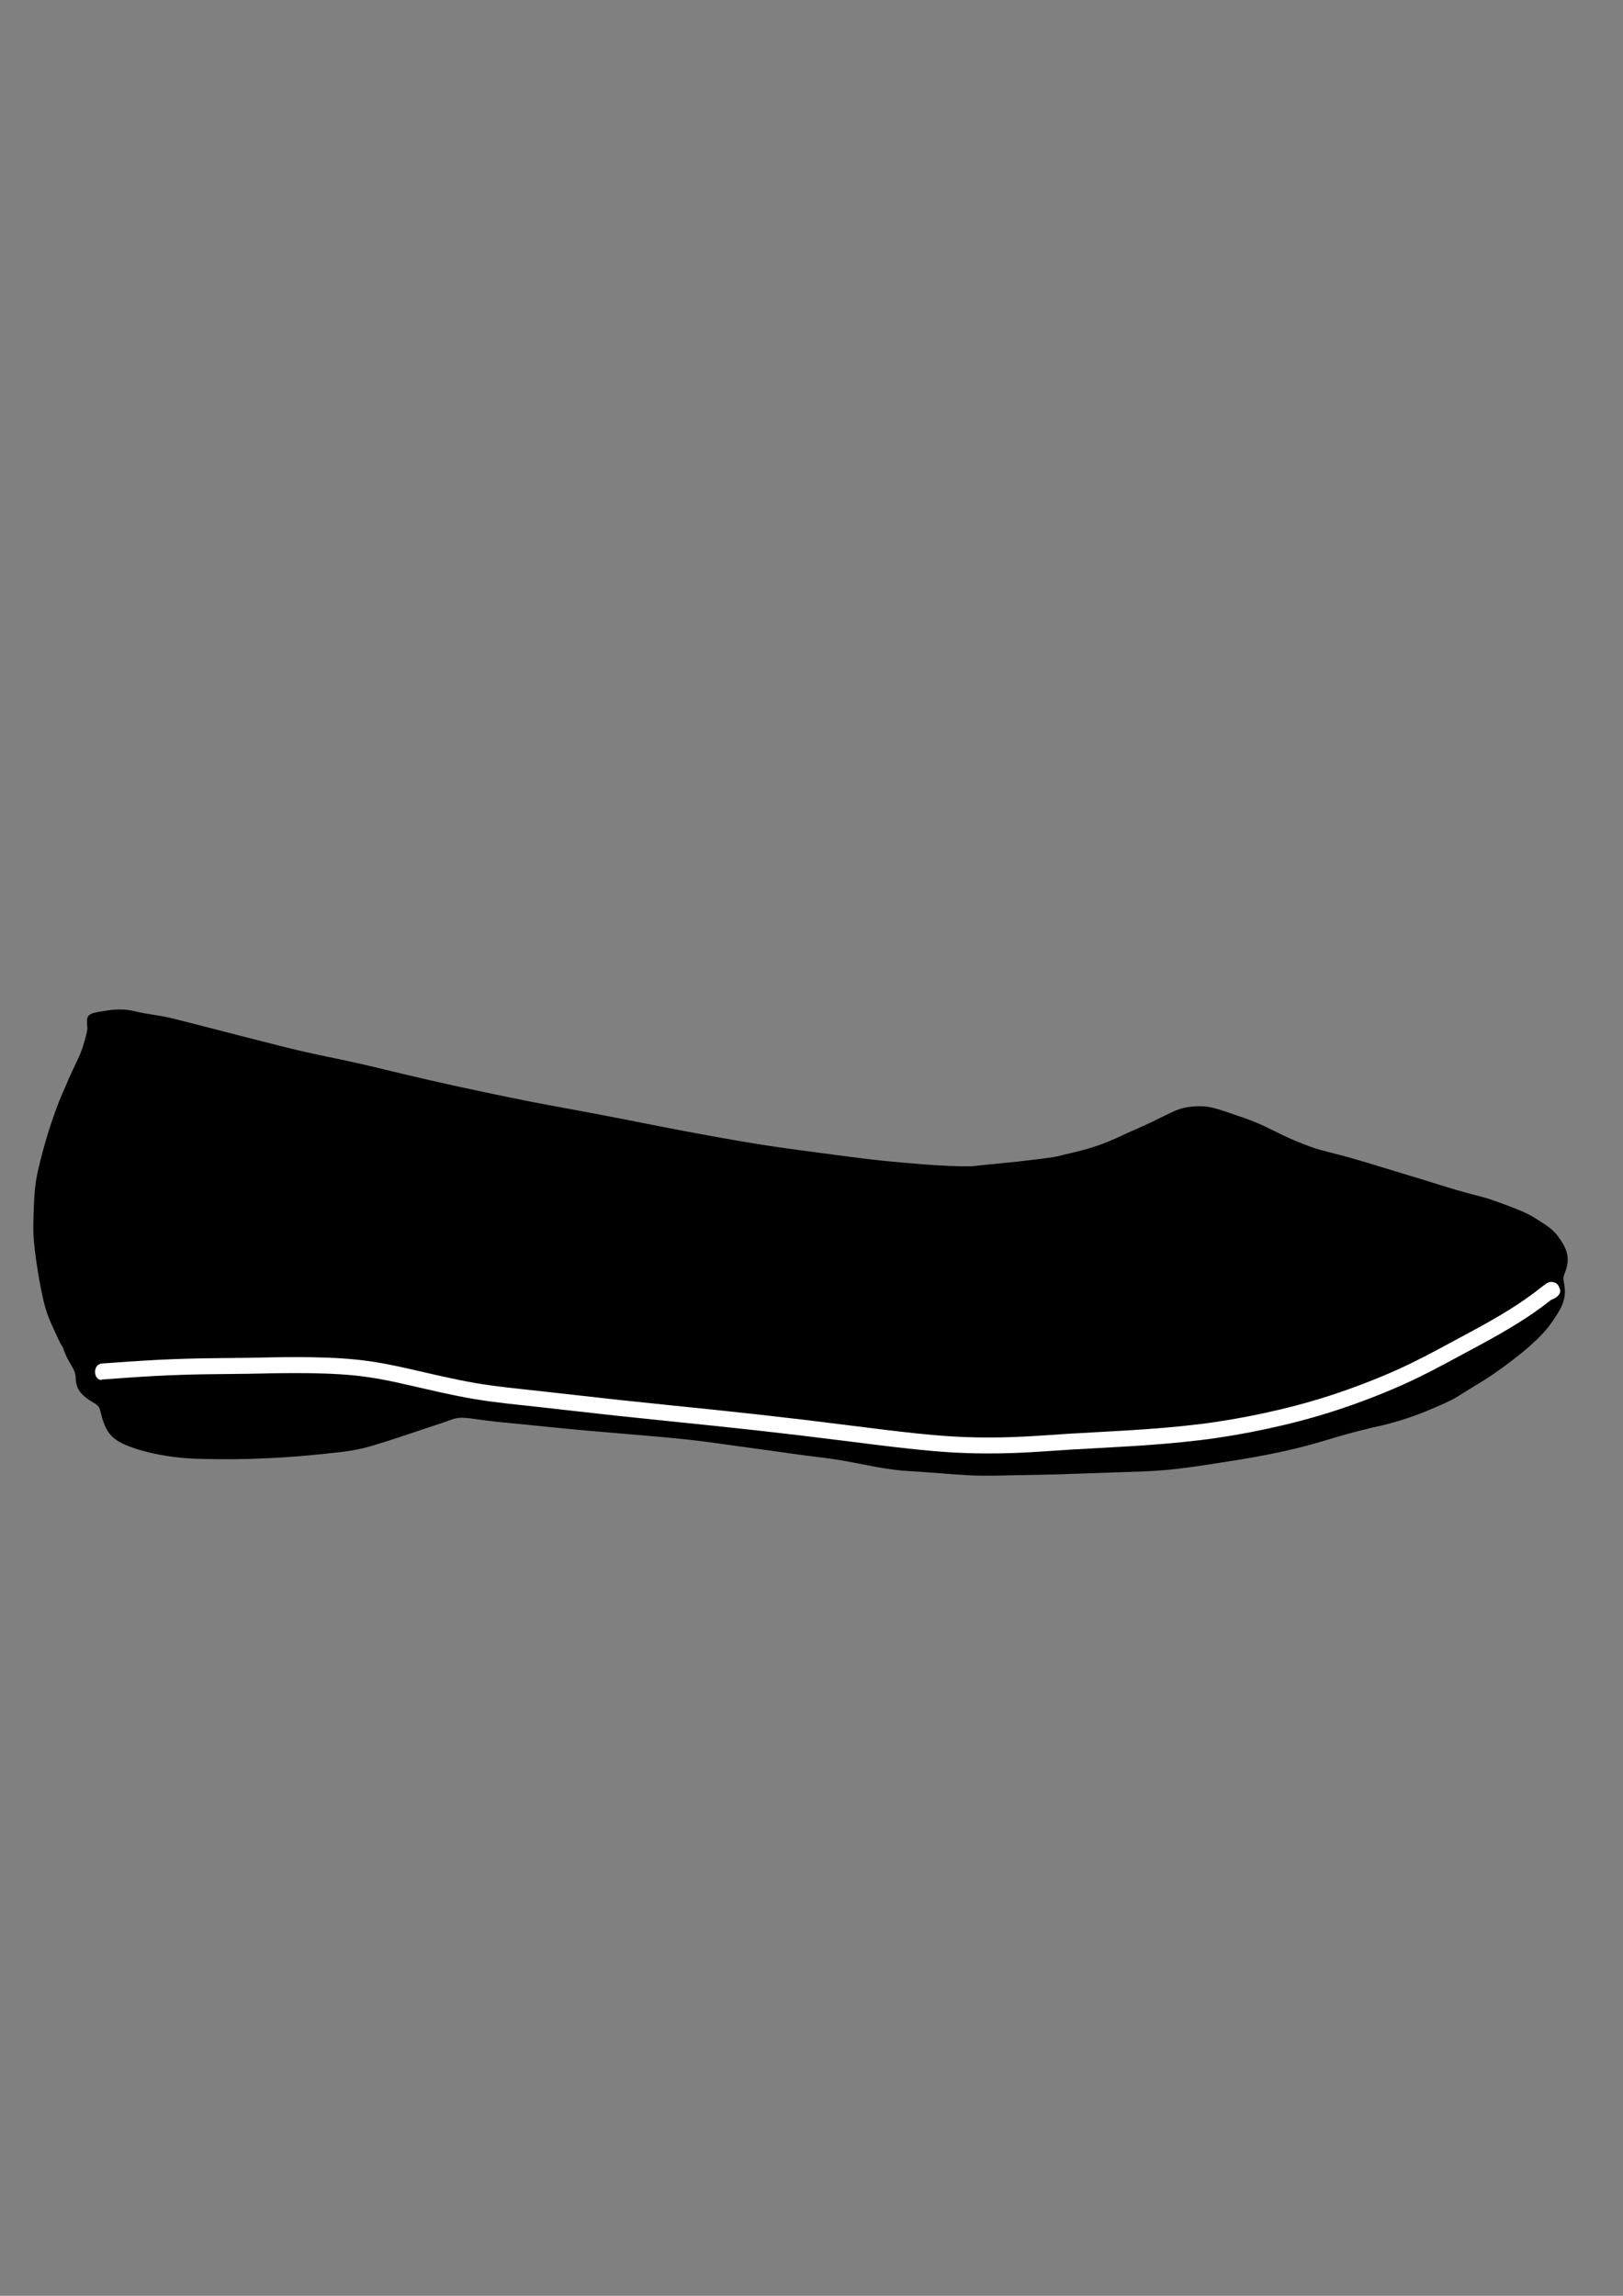 <?xml version="1.0" encoding="UTF-8" standalone="no"?>
<!-- Created with Inkscape (http://www.inkscape.org/) -->

<svg
   width="210mm"
   height="297mm"
   viewBox="0 0 210 297"
   version="1.1"
   id="svg1"
   xml:space="preserve"
   xmlns:inkscape="http://www.inkscape.org/namespaces/inkscape"
   xmlns:sodipodi="http://sodipodi.sourceforge.net/DTD/sodipodi-0.dtd"
   xmlns="http://www.w3.org/2000/svg"
   xmlns:svg="http://www.w3.org/2000/svg"><rect x="0" y="0" width="210" height="297" fill="#808080" stroke="none"/><sodipodi:namedview
     id="namedview1"
     pagecolor="#ffffff"
     bordercolor="#000000"
     borderopacity="0.25"
     inkscape:showpageshadow="2"
     inkscape:pageopacity="0.0"
     inkscape:pagecheckerboard="0"
     inkscape:deskcolor="#d1d1d1"
     inkscape:document-units="mm" /><defs
     id="defs1"><inkscape:path-effect
       effect="bspline"
       id="path-effect2"
       is_visible="true"
       lpeversion="1.3"
       weight="33.333"
       steps="2"
       helper_size="0"
       apply_no_weight="true"
       apply_with_weight="true"
       only_selected="false"
       uniform="false" /><inkscape:path-effect
       effect="bspline"
       id="path-effect1"
       is_visible="true"
       lpeversion="1.3"
       weight="33.333"
       steps="2"
       helper_size="0"
       apply_no_weight="true"
       apply_with_weight="true"
       only_selected="false"
       uniform="false" /></defs><g
     inkscape:groupmode="layer"
     id="layer2"
     inkscape:label="sapatilha"
     style="opacity:1"><path
       style="fill:#000000;fill-opacity:1;stroke:#000000;stroke-width:0.265px;stroke-linecap:butt;stroke-linejoin:miter;stroke-opacity:1"
       d="m 10.029,178.803 c -0.011,-0.064 -0.032,-0.192 -0.032,-0.192 0,0 0.021,0.128 0.032,0.192 z m 2.76,-47.77 c 0.746,-0.128 1.492,-0.256 2.174,-0.298 0.682,-0.043 1.3,0 1.865,0.096 0.565,0.096 1.076,0.245 1.759,0.373 0.682,0.128 1.535,0.234 2.355,0.384 0.821,0.149 1.609,0.341 4.466,1.076 2.856,0.735 7.78,2.014 10.807,2.771 3.027,0.757 4.157,0.991 5.553,1.279 1.396,0.288 3.059,0.629 4.881,1.045 1.823,0.416 3.805,0.906 5.819,1.386 2.014,0.48 4.061,0.949 6.395,1.46 2.334,0.512 4.956,1.066 7.034,1.492 2.078,0.426 3.613,0.725 5.393,1.055 1.78,0.33 3.805,0.693 6.097,1.13 2.292,0.437 4.849,0.949 7.248,1.418 2.398,0.469 4.636,0.895 7.024,1.332 2.387,0.437 4.924,0.885 7.503,1.279 2.579,0.394 5.201,0.735 7.471,1.034 2.27,0.298 4.189,0.554 5.606,0.725 1.418,0.171 2.334,0.256 3.485,0.362 1.151,0.107 2.537,0.234 3.784,0.33 1.247,0.096 2.355,0.16 3.379,0.203 1.023,0.043 1.961,0.064 2.611,0.043 0.65,-0.021 1.013,-0.085 1.929,-0.181 0.917,-0.096 2.387,-0.224 4.071,-0.405 1.684,-0.181 3.581,-0.416 4.572,-0.565 0.991,-0.149 1.076,-0.213 1.673,-0.362 0.597,-0.149 1.705,-0.384 2.771,-0.682 1.066,-0.298 2.089,-0.661 2.995,-1.034 0.906,-0.373 1.695,-0.757 2.59,-1.162 0.895,-0.405 1.897,-0.831 2.931,-1.322 1.034,-0.49 2.1,-1.044 2.867,-1.386 0.767,-0.341 1.236,-0.469 1.897,-0.565 0.661,-0.096 1.513,-0.16 2.377,-0.043 0.863,0.117 1.737,0.416 2.846,0.789 1.108,0.373 2.451,0.821 3.634,1.322 1.183,0.501 2.206,1.055 3.261,1.556 1.055,0.501 2.142,0.949 2.974,1.268 0.831,0.32 1.407,0.512 2.281,0.746 0.874,0.234 2.046,0.512 3.634,0.959 1.588,0.448 3.592,1.066 5.201,1.556 1.609,0.49 2.824,0.853 4.167,1.268 1.343,0.416 2.814,0.885 4.05,1.247 1.236,0.362 2.238,0.618 2.974,0.81 0.735,0.192 1.204,0.32 1.95,0.576 0.746,0.256 1.769,0.639 2.59,0.959 0.821,0.32 1.439,0.576 1.993,0.863 0.554,0.288 1.045,0.608 1.556,0.938 0.512,0.33 1.045,0.671 1.471,1.055 0.426,0.384 0.746,0.81 1.013,1.204 0.266,0.394 0.48,0.757 0.639,1.119 0.16,0.362 0.266,0.725 0.298,1.108 0.032,0.384 -0.011,0.789 -0.085,1.13 -0.075,0.341 -0.181,0.618 -0.277,0.863 -0.096,0.245 -0.181,0.458 -0.181,0.735 0,0.277 0.085,0.618 0.139,1.002 0.053,0.384 0.075,0.81 0.021,1.226 -0.053,0.416 -0.181,0.821 -0.33,1.183 -0.149,0.362 -0.32,0.682 -0.618,1.162 -0.298,0.48 -0.725,1.119 -1.183,1.695 -0.458,0.576 -0.949,1.087 -1.492,1.609 -0.544,0.522 -1.14,1.055 -1.844,1.631 -0.703,0.576 -1.513,1.194 -2.313,1.78 -0.799,0.586 -1.588,1.14 -2.281,1.588 -0.693,0.448 -1.29,0.789 -1.918,1.172 -0.629,0.384 -1.29,0.81 -1.737,1.087 -0.448,0.277 -0.682,0.405 -1.13,0.618 -0.448,0.213 -1.108,0.512 -1.897,0.853 -0.789,0.341 -1.705,0.725 -2.76,1.098 -1.055,0.373 -2.249,0.735 -3.08,0.959 -0.831,0.224 -1.3,0.309 -2.26,0.533 -0.959,0.224 -2.409,0.586 -3.826,0.991 -1.418,0.405 -2.803,0.853 -4.476,1.3 -1.673,0.448 -3.634,0.895 -5.702,1.29 -2.068,0.394 -4.242,0.735 -6.384,1.066 -2.142,0.33 -4.253,0.65 -6.342,0.831 -2.089,0.181 -4.157,0.224 -6.47,0.298 -2.313,0.075 -4.871,0.181 -7.045,0.245 -2.174,0.064 -3.965,0.085 -5.617,0.117 -1.652,0.032 -3.165,0.075 -4.455,0.064 -1.29,-0.011 -2.355,-0.075 -3.656,-0.171 -1.3,-0.096 -2.835,-0.224 -4.093,-0.309 -1.258,-0.085 -2.238,-0.128 -3.304,-0.245 -1.066,-0.117 -2.217,-0.309 -3.507,-0.554 -1.29,-0.245 -2.718,-0.544 -4.114,-0.767 -1.396,-0.224 -2.76,-0.373 -4.167,-0.554 -1.407,-0.181 -2.856,-0.394 -4.381,-0.608 -1.524,-0.213 -3.123,-0.426 -4.658,-0.639 -1.535,-0.213 -3.006,-0.426 -4.445,-0.608 -1.439,-0.181 -2.846,-0.33 -4.7,-0.501 -1.855,-0.171 -4.157,-0.362 -6.32,-0.544 -2.164,-0.181 -4.189,-0.352 -6.192,-0.544 -2.004,-0.192 -3.986,-0.405 -5.606,-0.565 -1.62,-0.16 -2.878,-0.266 -3.933,-0.384 -1.055,-0.117 -1.908,-0.245 -2.686,-0.352 -0.778,-0.107 -1.482,-0.192 -2.078,-0.128 -0.597,0.064 -1.087,0.277 -1.673,0.49 -0.586,0.213 -1.268,0.426 -2.11,0.703 -0.842,0.277 -1.844,0.618 -3.091,1.034 -1.247,0.416 -2.739,0.906 -3.912,1.258 -1.172,0.352 -2.025,0.565 -3.059,0.735 -1.034,0.171 -2.249,0.298 -3.613,0.437 -1.364,0.139 -2.878,0.288 -4.583,0.405 -1.705,0.117 -3.602,0.203 -5.105,0.245 -1.503,0.043 -2.611,0.043 -3.858,0.032 -1.247,-0.011 -2.633,-0.032 -3.752,-0.096 -1.119,-0.064 -1.972,-0.171 -2.856,-0.309 -0.885,-0.139 -1.801,-0.309 -2.792,-0.565 -0.991,-0.256 -2.057,-0.597 -2.878,-0.981 -0.821,-0.384 -1.396,-0.81 -1.823,-1.386 -0.426,-0.576 -0.703,-1.3 -0.874,-1.908 -0.171,-0.608 -0.234,-1.098 -0.437,-1.428 -0.203,-0.33 -0.544,-0.501 -0.917,-0.725 -0.373,-0.224 -0.778,-0.501 -1.108,-0.81 -0.33,-0.309 -0.586,-0.65 -0.735,-1.002 -0.149,-0.352 -0.192,-0.714 -0.213,-1.055 -0.021,-0.341 -0.021,-0.661 -0.234,-1.14 -0.213,-0.48 -0.639,-1.119 -0.917,-1.673 -0.277,-0.554 -0.405,-1.023 -0.501,-1.258 -0.096,-0.234 -0.16,-0.234 -0.32,-0.522 -0.16,-0.288 -0.416,-0.863 -0.735,-1.556 -0.32,-0.693 -0.703,-1.503 -1.002,-2.366 -0.298,-0.863 -0.512,-1.78 -0.703,-2.707 -0.192,-0.927 -0.362,-1.865 -0.512,-2.803 -0.149,-0.938 -0.277,-1.876 -0.373,-2.675 -0.096,-0.799 -0.16,-1.46 -0.181,-2.196 -0.021,-0.735 -1e-7,-1.545 0.021,-2.27 0.021,-0.725 0.043,-1.364 0.085,-2.1 0.043,-0.735 0.107,-1.567 0.245,-2.419 0.139,-0.853 0.352,-1.727 0.565,-2.569 0.213,-0.842 0.426,-1.652 0.661,-2.462 0.234,-0.81 0.49,-1.62 0.789,-2.505 0.298,-0.885 0.639,-1.844 0.949,-2.622 0.309,-0.778 0.586,-1.375 0.725,-1.684 0.139,-0.309 0.139,-0.33 0.288,-0.682 0.149,-0.352 0.448,-1.034 0.767,-1.716 0.32,-0.682 0.661,-1.364 0.917,-1.972 0.256,-0.608 0.426,-1.14 0.576,-1.663 0.149,-0.522 0.277,-1.034 0.341,-1.364 0.064,-0.33 0.064,-0.48 0.064,-0.48 0,0 0,0.149 -0.011,0.064 -0.011,-0.085 -0.032,-0.405 -0.043,-0.682 -0.011,-0.277 -0.011,-0.512 0.064,-0.693 0.075,-0.181 0.224,-0.309 0.458,-0.405 0.234,-0.096 0.554,-0.16 0.874,-0.224"
       id="path1"
       inkscape:path-effect="#path-effect1"
       inkscape:original-d="m 10.040098,178.86723 c -0.02132,-0.1279 -0.042633,-0.2558 -0.06395,-0.3837 0.021317,0.1279 0.06395,0.3837 0.06395,0.3837 z m 2.749836,-47.83436 c 0.746079,-0.1279 1.492159,-0.2558 2.238238,-0.3837 0.618193,0.0426 1.23636,0.0853 1.854541,0.1279 0.511607,0.14922 1.023194,0.29844 1.534792,0.44765 0.852679,0.10658 1.705324,0.21317 2.557986,0.31975 0.788729,0.19185 1.577425,0.3837 2.366138,0.57555 4.924224,1.27901 9.848249,2.55798 14.772372,3.83698 1.129803,0.23448 2.259555,0.46896 3.389334,0.70344 1.662724,0.34107 3.325384,0.68213 4.988073,1.0232 1.982481,0.49029 3.964882,0.98056 5.94732,1.47084 2.04643,0.46897 4.092779,0.93793 6.139169,1.40689 2.621989,0.55424 5.243873,1.10846 7.865809,1.66269 1.534821,0.29844 3.069584,0.59687 4.604377,0.8953 2.025113,0.36239 4.050143,0.72476 6.075217,1.08714 2.558039,0.51161 5.115975,1.0232 7.673961,1.5348 2.238283,0.42633 4.476475,0.85266 6.714715,1.27899 2.536722,0.44766 5.07334,0.89529 7.610009,1.34294 2.621985,0.34107 5.243875,0.68213 7.865815,1.0232 1.91852,0.2558 3.83698,0.51159 5.75547,0.76739 0.91662,0.0853 1.83322,0.17054 2.74983,0.2558 1.3856,0.1279 2.77115,0.2558 4.15673,0.3837 1.10848,0.064 2.21692,0.1279 3.32538,0.19185 0.93795,0.0213 1.87586,0.0426 2.81379,0.0639 0.36239,-0.0639 0.72476,-0.1279 1.08714,-0.19185 1.47087,-0.1279 2.94169,-0.2558 4.41253,-0.3837 1.89721,-0.23449 3.79435,-0.46896 5.69152,-0.70345 0.0853,-0.064 0.17053,-0.12789 0.2558,-0.19184 1.10848,-0.23447 2.21692,-0.46893 3.32538,-0.7034 1.02322,-0.36239 2.04639,-0.72476 3.06959,-1.08714 0.78873,-0.38371 1.57742,-0.7674 2.36614,-1.1511 1.00189,-0.42634 2.00375,-0.85266 3.00563,-1.27899 1.06585,-0.55424 2.13166,-1.10846 3.19748,-1.66269 0.46898,-0.1279 0.93793,-0.2558 1.4069,-0.3837 0.85268,-0.0639 1.70532,-0.1279 2.55798,-0.19185 0.874,0.29844 1.74796,0.59686 2.62194,0.8953 1.34297,0.44765 2.68589,0.89529 4.02883,1.34294 1.02321,0.55424 2.04639,1.10846 3.06958,1.66269 1.08717,0.44766 2.17429,0.8953 3.26144,1.34294 0.57555,0.19186 1.15109,0.3837 1.72664,0.57555 1.17243,0.27712 2.34482,0.55423 3.51723,0.83135 2.00379,0.61819 4.00751,1.23636 6.01127,1.85454 1.21507,0.36238 2.43008,0.72476 3.64513,1.08714 1.47087,0.46897 2.94168,0.93793 4.41253,1.40689 1.00189,0.25581 2.00375,0.5116 3.00563,0.7674 0.46897,0.1279 0.93793,0.2558 1.40689,0.3837 1.02322,0.3837 2.04639,0.76739 3.06959,1.15109 0.61819,0.25581 1.23636,0.5116 1.85454,0.7674 0.49029,0.31975 0.98056,0.63949 1.47084,0.95924 0.53292,0.34107 1.06583,0.68213 1.59874,1.0232 0.31976,0.42634 0.6395,0.85266 0.95925,1.27899 0.21317,0.36239 0.42633,0.72476 0.63949,1.08714 0.10659,0.36239 0.21317,0.72477 0.31975,1.08715 -0.0426,0.40502 -0.0853,0.81003 -0.1279,1.21504 -0.10658,0.27712 -0.21316,0.55423 -0.31975,0.83135 -0.0853,0.21317 -0.17053,0.42633 -0.25579,0.6395 0.0853,0.34107 0.17053,0.68213 0.25579,1.02319 0.0213,0.42634 0.0426,0.85266 0.064,1.27899 -0.1279,0.40503 -0.2558,0.81003 -0.38369,1.21505 -0.17054,0.31975 -0.34107,0.63949 -0.5116,0.95924 -0.42634,0.63951 -0.85266,1.279 -1.279,1.91849 -0.49029,0.51161 -0.98056,1.0232 -1.47084,1.53479 -0.59687,0.53293 -1.19372,1.06583 -1.79059,1.59875 -0.81004,0.61819 -1.62006,1.23636 -2.43009,1.85454 -0.78872,0.55424 -1.57742,1.10846 -2.36613,1.66269 -0.59688,0.34107 -1.19373,0.68213 -1.79059,1.02319 -0.66083,0.42634 -1.32163,0.85266 -1.98244,1.279 -0.23449,0.1279 -0.46897,0.25579 -0.70345,0.38369 -0.66083,0.29844 -1.32163,0.59687 -1.98244,0.8953 -0.91663,0.38371 -1.83322,0.7674 -2.74984,1.15109 -1.19375,0.36239 -2.38745,0.72477 -3.58118,1.08715 -0.46897,0.0853 -0.93793,0.17053 -1.40689,0.2558 -1.44955,0.36239 -2.89905,0.72476 -4.34858,1.08714 -1.3856,0.44766 -2.77115,0.8953 -4.15673,1.34294 -1.96116,0.44766 -3.92224,0.8953 -5.88337,1.34295 -2.17433,0.34107 -4.34857,0.68213 -6.52286,1.02319 -2.11038,0.31976 -4.22068,0.6395 -6.33102,0.95925 -2.06775,0.0426 -4.13541,0.0853 -6.20312,0.1279 -2.55804,0.10658 -5.11597,0.21316 -7.67396,0.31974 -1.79062,0.0213 -3.58118,0.0426 -5.37177,0.064 -1.51351,0.0426 -3.02695,0.0853 -4.54043,0.1279 -1.06585,-0.0639 -2.13165,-0.1279 -3.19748,-0.19185 -1.53482,-0.1279 -3.06958,-0.25579 -4.60438,-0.38369 -0.98058,-0.0426 -1.96112,-0.0853 -2.94168,-0.1279 -1.15112,-0.19186 -2.30219,-0.3837 -3.45328,-0.57555 -1.42824,-0.29844 -2.85642,-0.59686 -4.28463,-0.8953 -1.36429,-0.14921 -2.72852,-0.29843 -4.09278,-0.44764 -1.44955,-0.21317 -2.89905,-0.42633 -4.34858,-0.6395 -1.598771,-0.21317 -3.197481,-0.42633 -4.796222,-0.6395 -1.470872,-0.21317 -2.941685,-0.42633 -4.412527,-0.63949 -1.406921,-0.14922 -2.813786,-0.29843 -4.220679,-0.44765 -2.302234,-0.19185 -4.604376,-0.3837 -6.906564,-0.57555 -2.025113,-0.17053 -4.050146,-0.34106 -6.075219,-0.5116 -1.982479,-0.21316 -3.964879,-0.42633 -5.947319,-0.63949 -1.257702,-0.10659 -2.515353,-0.21317 -3.77303,-0.31975 -0.85268,-0.1279 -1.705325,-0.2558 -2.557987,-0.3837 -0.703477,-0.0853 -1.406926,-0.17056 -2.110389,-0.25585 -0.490291,0.21317 -0.980562,0.42633 -1.470843,0.6395 -0.682143,0.21317 -1.364259,0.42633 -2.046389,0.6395 -1.001898,0.34107 -2.003756,0.68213 -3.005634,1.02319 -1.492189,0.49029 -2.984318,0.98056 -4.476477,1.47084 -0.85268,0.21317 -1.705325,0.42633 -2.557987,0.6395 -1.215068,0.1279 -2.430087,0.2558 -3.645131,0.3837 -1.513506,0.14922 -3.026951,0.29843 -4.540427,0.44765 -1.897211,0.0853 -3.794347,0.17053 -5.69152,0.25579 -1.108483,0 -2.216922,0 -3.325383,0 -1.385604,-0.0213 -2.771152,-0.0426 -4.156729,-0.0639 -0.852679,-0.10659 -1.705324,-0.21317 -2.557986,-0.31975 -0.916631,-0.17054 -1.833224,-0.34107 -2.749836,-0.5116 -1.065849,-0.34109 -2.131656,-0.68216 -3.197484,-1.02324 -0.575558,-0.42634 -1.151094,-0.85266 -1.726641,-1.27899 -0.277121,-0.72478 -0.55423,-1.44952 -0.831345,-2.17429 -0.06395,-0.49029 -0.1279,-0.98056 -0.191849,-1.47084 -0.341072,-0.17054 -0.68213,-0.34106 -1.023195,-0.5116 -0.405023,-0.27712 -0.810029,-0.55423 -1.215044,-0.83134 -0.255804,-0.34107 -0.511597,-0.68213 -0.767396,-1.0232 -0.042634,-0.36239 -0.085266,-0.72476 -0.1278992,-1.08714 0,-0.31976 0,-0.6395 0,-0.95925 -0.4263397,-0.63951 -0.8526623,-1.27899 -1.2789934,-1.91849 -0.1279019,-0.46897 -0.2557987,-0.93793 -0.383698,-1.40689 -0.063951,0 -0.1278994,0 -0.1918491,0 -0.2558038,-0.57556 -0.5115973,-1.15109 -0.767396,-1.72664 -0.3837057,-0.81005 -0.767396,-1.62006 -1.151094,-2.43009 -0.2131699,-0.91663 -0.4263312,-1.83322 -0.6394967,-2.74983 -0.1705359,-0.93795 -0.3410649,-1.87586 -0.5115974,-2.81379 -0.1279019,-0.93795 -0.2557987,-1.87586 -0.383698,-2.81379 -0.063951,-0.66082 -0.1278993,-1.32162 -0.191849,-1.98243 0.021317,-0.81005 0.042633,-1.62006 0.06395,-2.43009 0.021317,-0.63951 0.042633,-1.27899 0.06395,-1.91849 0.063951,-0.83136 0.1278989,-1.66269 0.1918483,-2.49404 0.2131698,-0.874 0.4263311,-1.74796 0.6394967,-2.62194 0.2131698,-0.81004 0.4263311,-1.62005 0.6394967,-2.43008 0.2558038,-0.81005 0.5115974,-1.62006 0.7673961,-2.43009 0.3410717,-0.95926 0.6821298,-1.91849 1.0231947,-2.87774 0.2771207,-0.59687 0.5542304,-1.19372 0.8313457,-1.79059 0,-0.0213 0,-0.0427 0,-0.064 0.2984377,-0.68213 0.5968635,-1.36423 0.8952953,-2.04634 0.3410717,-0.68214 0.6821303,-1.36426 1.0231943,-2.04639 0.170536,-0.53292 0.341065,-1.06582 0.511598,-1.59874 0.127902,-0.5116 0.255799,-1.02319 0.383698,-1.53479 0,-0.14922 0,-0.29843 0,-0.44765 0,0.14922 0,0.29843 0,0.44765 -0.02132,-0.31975 -0.04263,-0.6395 -0.06395,-0.95924 0,-0.23449 0,-0.46897 0,-0.70345 0.149219,-0.1279 0.298432,-0.2558 0.447648,-0.3837 0.319755,-0.0639 0.639497,-0.1279 0.959245,-0.19185" /><path
       style="fill:#ffffff;fill-opacity:1;stroke:#ffffff;stroke-width:0;stroke-linejoin:round;stroke-dasharray:none;stroke-opacity:1"
       id="path5"
       sodipodi:type="arc"
       sodipodi:cx="199.89168"
       sodipodi:cy="167.10207"
       sodipodi:rx="0.21479142"
       sodipodi:ry="0.48045447"
       sodipodi:start="2.7339725"
       sodipodi:end="0.40260919"
       sodipodi:open="true"
       sodipodi:arc-type="arc"
       d="m 199.694,167.293 a 0.215,0.48 0 0 1 0.065,-0.57 0.215,0.48 0 0 1 0.263,-0.001 0.215,0.48 0 0 1 0.067,0.569" /></g><g
     inkscape:groupmode="layer"
     id="layer3"
     inkscape:label="sola"><path
       style="fill:none;stroke:#ffffff;stroke-width:2.065;stroke-linecap:butt;stroke-linejoin:miter;stroke-dasharray:none;stroke-opacity:1"
       d="m 13.023,177.44 c 2.472,-0.181 4.944,-0.362 7.295,-0.482 2.351,-0.121 4.582,-0.181 6.512,-0.211 1.929,-0.03 3.557,-0.03 5.336,-0.06 1.779,-0.03 3.708,-0.09 6.12,-0.09 2.412,0 5.306,0.06 7.868,0.332 2.562,0.271 4.793,0.754 7.295,1.326 2.502,0.573 5.276,1.236 7.928,1.688 2.653,0.452 5.185,0.693 8.23,1.025 3.045,0.332 6.602,0.754 10.521,1.176 3.919,0.422 8.2,0.844 12.239,1.266 4.04,0.422 7.838,0.844 11.365,1.266 3.527,0.422 6.783,0.844 9.978,1.236 3.196,0.392 6.331,0.754 9.285,0.935 2.954,0.181 5.728,0.181 8.2,0.09 2.472,-0.09 4.642,-0.271 7.054,-0.422 2.412,-0.151 5.065,-0.271 7.959,-0.452 2.894,-0.181 6.029,-0.422 8.984,-0.784 2.954,-0.362 5.728,-0.844 8.531,-1.447 2.804,-0.603 5.637,-1.326 8.622,-2.291 2.985,-0.965 6.12,-2.171 8.742,-3.346 2.623,-1.176 4.733,-2.321 6.753,-3.407 2.02,-1.085 3.949,-2.11 5.637,-3.075 1.688,-0.965 3.135,-1.869 4.311,-2.683 1.176,-0.814 2.08,-1.537 2.532,-1.881 0.452,-0.344 0.451,-0.308 0.45,-0.272"
       id="path2"
       inkscape:path-effect="#path-effect2"
       inkscape:original-d="m 13.023142,177.44032 c 2.471986,-0.18088 4.943971,-0.36176 7.415956,-0.54264 2.230861,-0.0603 4.461632,-0.12058 6.692449,-0.18087 1.627925,0 3.255785,0 4.883679,0 1.929392,-0.0603 3.858707,-0.12059 5.788062,-0.18088 2.894089,0.0603 5.788064,0.12058 8.682095,0.18088 2.230861,0.48235 4.461632,0.96467 6.692448,1.44701 2.773503,0.66323 5.546894,1.32643 8.320341,1.98965 2.532327,0.24117 5.064557,0.48234 7.596833,0.72351 3.557318,0.42205 7.114495,0.84409 10.671741,1.26614 4.280842,0.42205 8.561512,0.84409 12.842267,1.26613 3.798493,0.42206 7.596837,0.8441 11.395247,1.26614 3.25585,0.42206 6.51157,0.8441 9.76736,1.26614 3.13526,0.36176 6.2704,0.72351 9.4056,1.08526 2.7735,0 5.5469,0 8.32034,0 2.17057,-0.18088 4.34105,-0.36175 6.51157,-0.54263 2.65292,-0.12058 5.30573,-0.24117 7.95859,-0.36175 3.13526,-0.24117 6.2704,-0.48234 9.4056,-0.72351 2.7735,-0.48235 5.5469,-0.96468 8.32034,-1.44701 2.8338,-0.72353 5.66748,-1.44702 8.50122,-2.17053 3.13527,-1.20587 6.2704,-2.41169 9.40561,-3.61754 2.11027,-1.14557 4.22046,-2.29111 6.33069,-3.43666 1.92939,-1.02499 3.85871,-2.04994 5.78806,-3.07491 1.44705,-0.9044 2.89403,-1.80877 4.34105,-2.71315 0.9044,-0.72352 1.80877,-1.44702 2.71316,-2.17053 -0.001,0.036 -0.002,0.0721 -0.003,0.10809" /><path
       style="fill:#ffffff;fill-opacity:1;stroke:#ffffff;stroke-width:0;stroke-linejoin:round;stroke-dasharray:none;stroke-opacity:1"
       id="path4"
       sodipodi:type="arc"
       sodipodi:cx="129.20004"
       sodipodi:cy="-287.06647"
       sodipodi:rx="1.2201008"
       sodipodi:ry="1.3050532"
       sodipodi:start="2.7339725"
       sodipodi:end="0.40260919"
       sodipodi:open="true"
       sodipodi:arc-type="arc"
       d="m 128.08,-286.549 a 1.22,1.305 0 0 1 0.371,-1.547 1.22,1.305 0 0 1 1.493,-0.004 1.22,1.305 0 0 1 0.378,1.545"
       transform="matrix(-0.613,0.79,-0.974,-0.227,0,0)" /><path
       style="fill:#ffffff;fill-opacity:1;stroke:#ffffff;stroke-width:0;stroke-linejoin:round;stroke-dasharray:none;stroke-opacity:1"
       id="path6"
       sodipodi:type="arc"
       sodipodi:cx="-177.97313"
       sodipodi:cy="1.1728439"
       sodipodi:rx="1.0342681"
       sodipodi:ry="0.79356658"
       sodipodi:start="3.1264799"
       sodipodi:end="6.2680483"
       sodipodi:open="true"
       sodipodi:arc-type="arc"
       d="m -179.007,1.185 a 1.034,0.794 0 0 1 1.019,-0.805 1.034,0.794 0 0 1 1.05,0.781"
       transform="matrix(-0.067,-0.998,0.993,-0.118,0,0)" /></g></svg>
